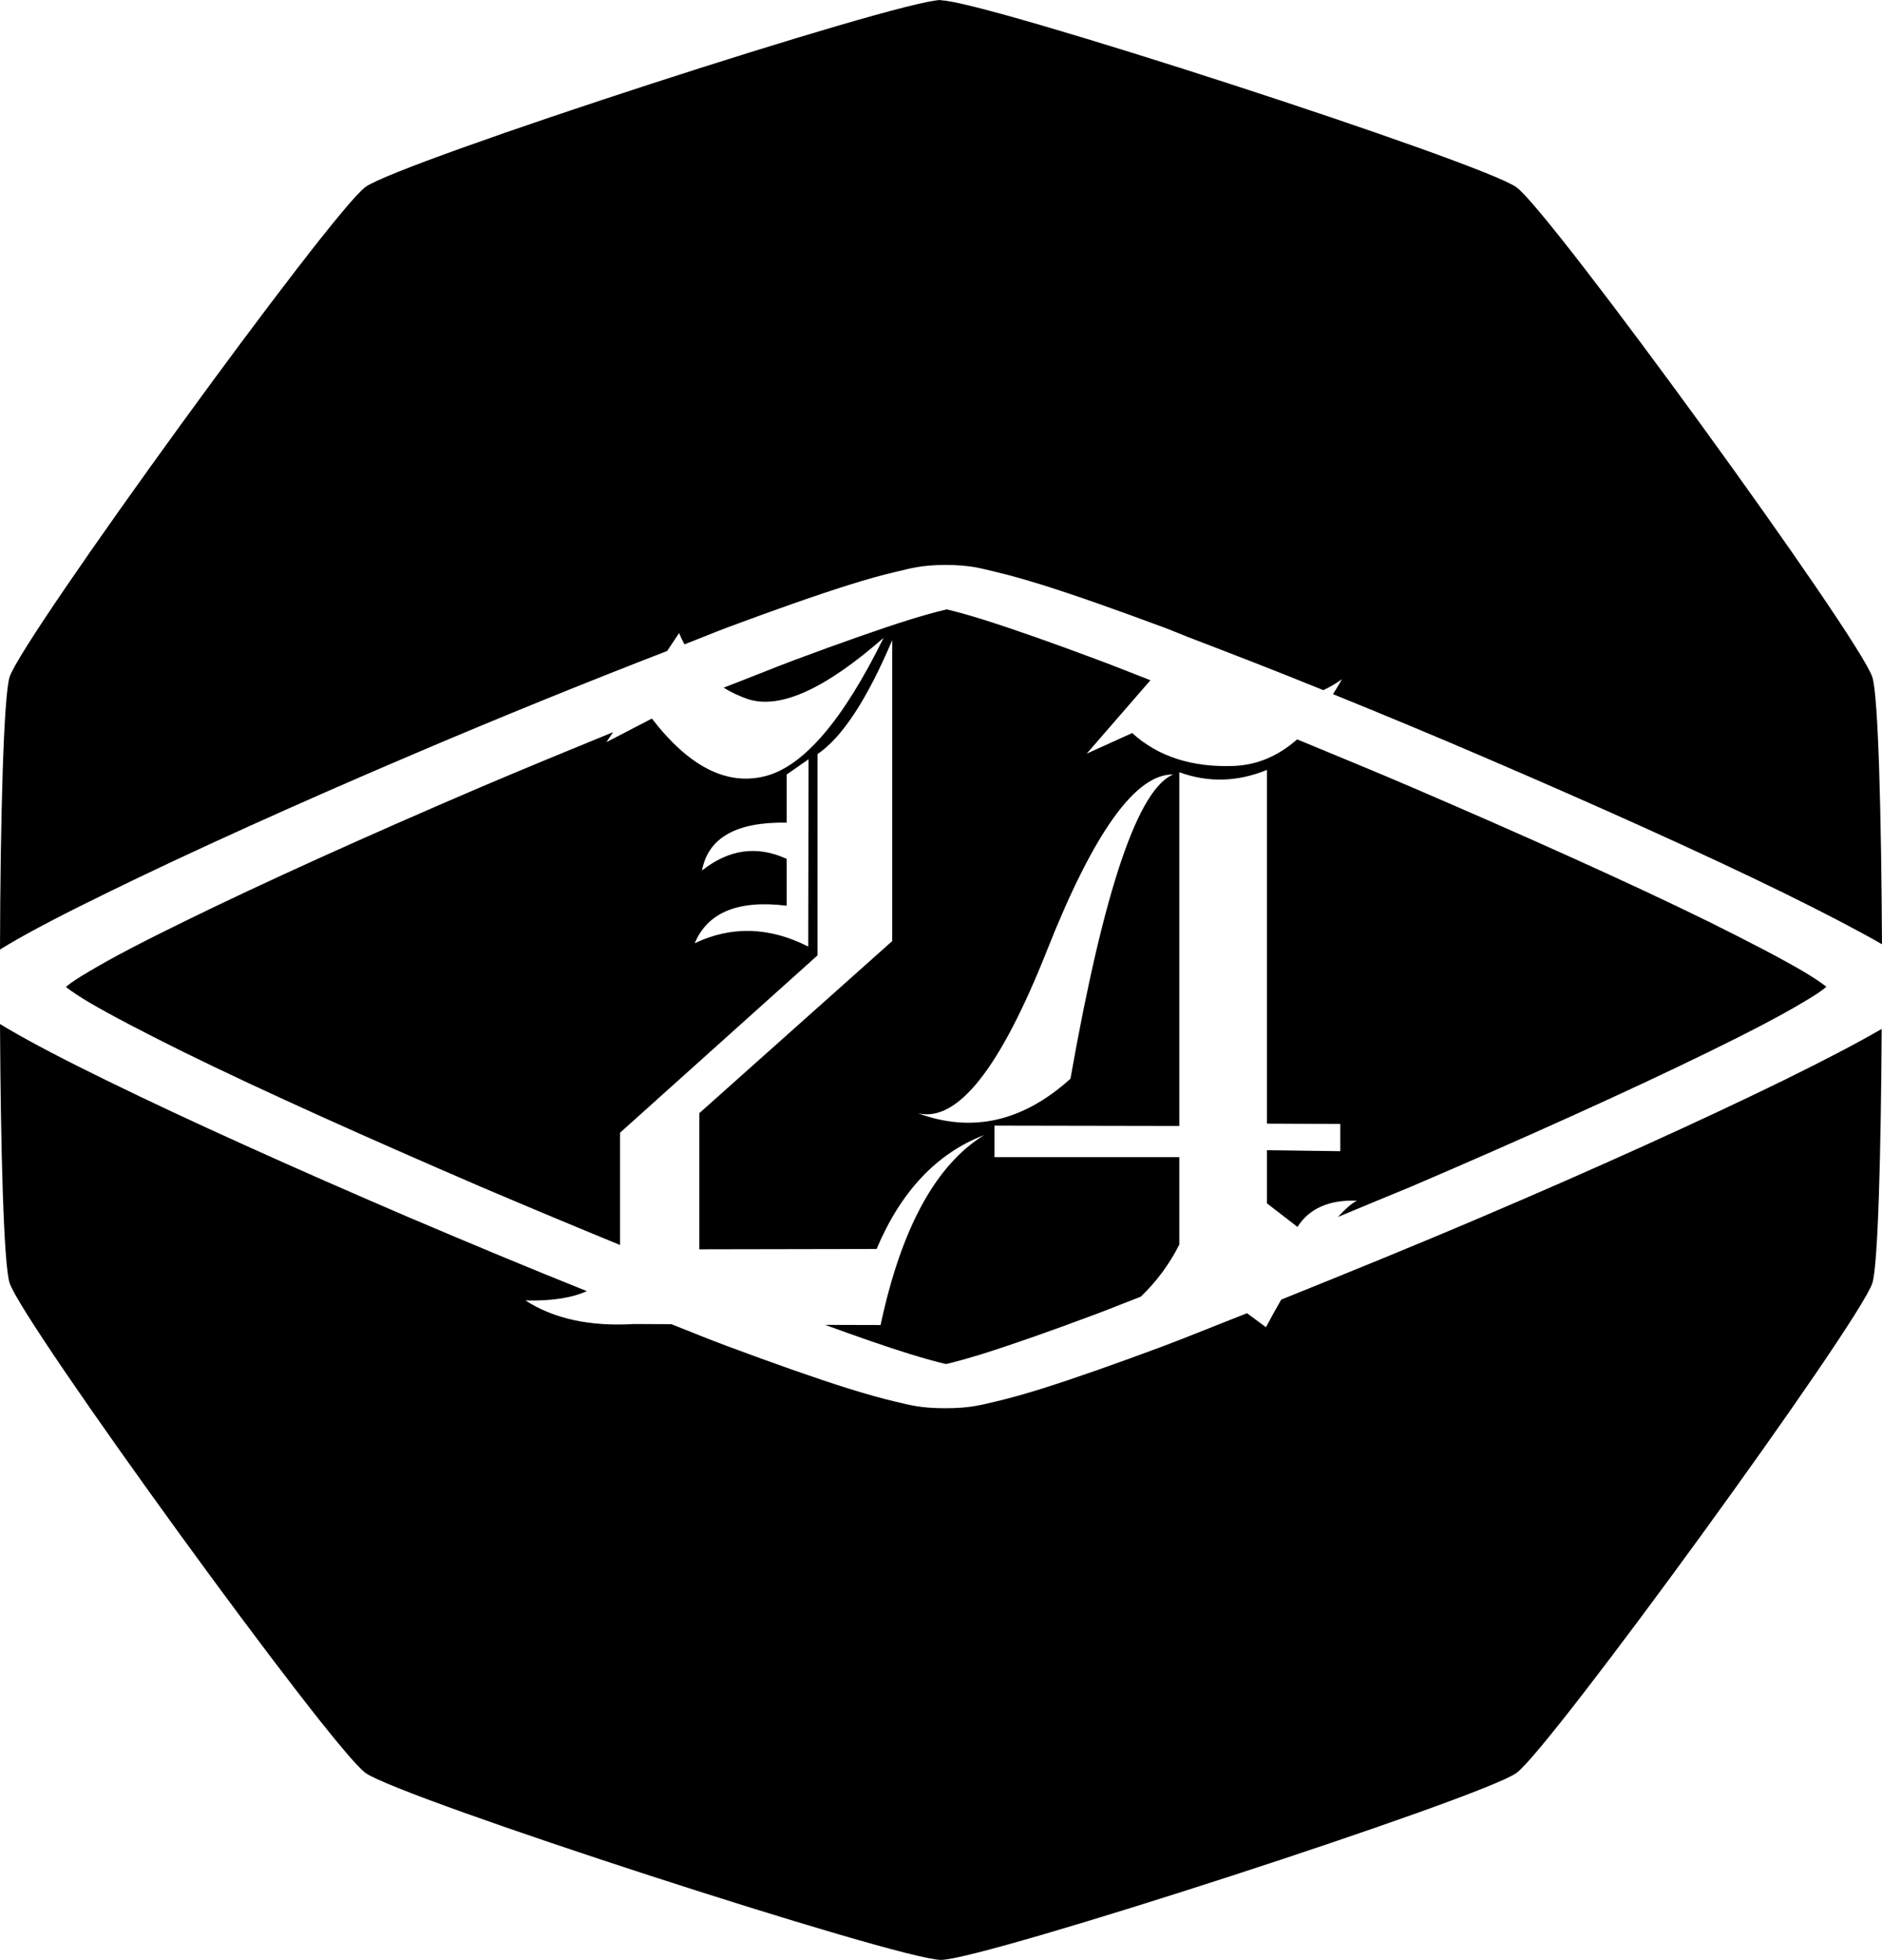 <?xml version="1.0" encoding="UTF-8" standalone="no"?>
<!-- Created with Inkscape (http://www.inkscape.org/) -->

<svg
   width="5.67mm"
   height="5.901mm"
   viewBox="0 0 5.67 5.901"
   version="1.1"
   id="svg1"
   xmlns="http://www.w3.org/2000/svg"
   xmlns:svg="http://www.w3.org/2000/svg">
  <defs
     id="defs1">
    <linearGradient
       id="swatch4">
      <stop
         style="stop-color:#000000;stop-opacity:1;"
         offset="0"
         id="stop4" />
    </linearGradient>
  </defs>
  <g
     id="layer2"
     style="stroke:#ffffff;stroke-opacity:1"
     transform="translate(-26.124,-202.203)">
    <path
       id="path237-317-04-4"
       style="fill:#000000;fill-opacity:1;stroke:none;stroke-width:0.201;stroke-dasharray:none;stroke-opacity:1"
       d="m 28.959,202.203 c -0.128,0 -1.631,0.488 -1.734,0.563 -0.103,0.075 -1.032,1.354 -1.072,1.475 -0.018,0.056 -0.028,0.428 -0.029,0.821 0.008,-0.005 0.014,-0.009 0.023,-0.014 0.074,-0.044 0.177,-0.097 0.3,-0.157 0.245,-0.12 0.572,-0.268 0.908,-0.411 0.269,-0.115 0.536,-0.223 0.779,-0.317 l 0.036,-0.054 c 0.005,0.012 0.01,0.023 0.016,0.034 0.042,-0.016 0.09,-0.036 0.13,-0.051 0.14,-0.052 0.264,-0.096 0.366,-0.128 0.051,-0.016 0.097,-0.029 0.14,-0.039 0.043,-0.01 0.076,-0.021 0.151,-0.021 0.076,0 0.108,0.011 0.151,0.021 0.043,0.01 0.088,0.023 0.14,0.039 0.102,0.032 0.226,0.076 0.366,0.128 0.022,0.008 0.05,0.02 0.073,0.029 0.128,0.049 0.263,0.101 0.408,0.16 0.019,-0.009 0.038,-0.02 0.056,-0.033 -0.009,0.016 -0.018,0.031 -0.027,0.045 0.148,0.06 0.3,0.123 0.451,0.188 0.336,0.144 0.663,0.291 0.908,0.411 0.12,0.059 0.22,0.111 0.295,0.154 -0.002,-0.386 -0.011,-0.748 -0.029,-0.804 -0.039,-0.121 -0.969,-1.4 -1.072,-1.475 -0.103,-0.075 -1.607,-0.563 -1.734,-0.563 z m 0.014,1.836 c -0.002,3.3e-4 -0.002,1.2e-4 -0.004,5.2e-4 -0.025,0.006 -0.062,0.016 -0.107,0.03 -0.089,0.028 -0.208,0.07 -0.345,0.121 -0.064,0.024 -0.142,0.056 -0.213,0.083 0.023,0.014 0.048,0.026 0.075,0.035 0.097,0.03 0.232,-0.032 0.407,-0.185 -0.123,0.25 -0.243,0.389 -0.359,0.417 -0.115,0.028 -0.228,-0.03 -0.339,-0.174 l -0.137,0.071 0.02,-0.03 c -0.132,0.054 -0.266,0.109 -0.4,0.166 -0.332,0.142 -0.656,0.288 -0.894,0.405 -0.119,0.058 -0.217,0.109 -0.282,0.148 -0.033,0.019 -0.057,0.035 -0.07,0.046 -9.88e-4,7.7e-4 -6.89e-4,8.8e-4 -0.002,0.002 8.11e-4,7.4e-4 5.13e-4,8.4e-4 0.002,0.002 0.014,0.011 0.038,0.027 0.07,0.046 0.065,0.038 0.163,0.089 0.282,0.148 0.238,0.117 0.562,0.262 0.894,0.405 0.141,0.06 0.282,0.119 0.421,0.176 v -0.338 l 0.595,-0.534 v -0.606 c 0.074,-0.05 0.149,-0.164 0.225,-0.343 v 0.906 l -0.581,0.518 v 0.41 l 0.534,-0.001 c 0.073,-0.173 0.181,-0.288 0.324,-0.343 -0.146,0.09 -0.25,0.281 -0.312,0.572 l -0.167,-4e-4 c 0.096,0.035 0.185,0.066 0.253,0.087 0.045,0.014 0.082,0.024 0.107,0.03 0.002,4e-4 0.002,1.9e-4 0.004,5.2e-4 0.002,-3.3e-4 0.002,-1.2e-4 0.004,-5.2e-4 0.025,-0.006 0.062,-0.016 0.107,-0.03 0.089,-0.028 0.209,-0.07 0.345,-0.121 0.04,-0.015 0.089,-0.035 0.131,-0.051 0.048,-0.046 0.087,-0.099 0.116,-0.157 v -0.263 h -0.557 v -0.095 l 0.557,0.001 v -1.065 c 0.088,0.032 0.176,0.029 0.264,-0.007 v 1.065 l 0.221,0.001 v 0.082 l -0.221,-0.003 v 0.16 l 0.092,0.071 c 0.035,-0.055 0.094,-0.082 0.179,-0.079 -0.016,0.008 -0.035,0.025 -0.057,0.049 0.074,-0.031 0.147,-0.061 0.222,-0.092 0.332,-0.142 0.656,-0.288 0.895,-0.405 0.119,-0.058 0.217,-0.109 0.282,-0.148 0.033,-0.019 0.057,-0.035 0.07,-0.046 9.87e-4,-7.7e-4 6.89e-4,-8.7e-4 0.002,-0.002 -8.12e-4,-7.4e-4 -5.14e-4,-8.5e-4 -0.002,-0.002 -0.014,-0.011 -0.038,-0.027 -0.07,-0.046 -0.065,-0.038 -0.163,-0.089 -0.282,-0.148 -0.238,-0.117 -0.562,-0.262 -0.895,-0.405 -0.116,-0.05 -0.23,-0.096 -0.345,-0.144 -0.058,0.051 -0.121,0.077 -0.19,0.08 -0.126,0.005 -0.229,-0.028 -0.307,-0.099 l -0.137,0.062 0.192,-0.221 c -0.052,-0.02 -0.111,-0.044 -0.16,-0.062 -0.136,-0.051 -0.256,-0.093 -0.345,-0.121 -0.045,-0.014 -0.082,-0.024 -0.107,-0.03 -0.002,-4e-4 -0.002,-1.9e-4 -0.004,-5.2e-4 z m -0.413,0.45 -10e-4,0.564 c -0.116,-0.059 -0.231,-0.063 -0.342,-0.01 0.039,-0.093 0.131,-0.131 0.277,-0.113 v -0.141 c -0.089,-0.041 -0.174,-0.029 -0.255,0.035 0.018,-0.098 0.103,-0.147 0.255,-0.144 v -0.145 z m 1.101,0.045 c -0.107,0.04 -0.211,0.345 -0.312,0.917 -0.143,0.129 -0.296,0.164 -0.459,0.104 0.119,0.028 0.248,-0.136 0.389,-0.492 0.141,-0.356 0.268,-0.532 0.381,-0.528 z m -3.537,0.75 c 0.002,0.378 0.011,0.727 0.029,0.782 0.039,0.121 0.968,1.4 1.072,1.475 0.103,0.075 1.607,0.563 1.734,0.563 0.128,0 1.631,-0.488 1.734,-0.563 0.103,-0.075 1.033,-1.354 1.072,-1.475 0.017,-0.054 0.026,-0.394 0.028,-0.765 -0.074,0.043 -0.174,0.095 -0.294,0.154 -0.245,0.12 -0.572,0.268 -0.908,0.411 -0.206,0.088 -0.411,0.171 -0.607,0.25 -0.015,0.026 -0.03,0.053 -0.046,0.083 l -0.057,-0.042 c -0.085,0.033 -0.175,0.07 -0.252,0.099 -0.14,0.052 -0.264,0.096 -0.366,0.128 -0.051,0.016 -0.097,0.029 -0.14,0.039 -0.043,0.01 -0.076,0.02 -0.151,0.02 -0.076,0 -0.108,-0.01 -0.151,-0.02 -0.043,-0.01 -0.088,-0.023 -0.14,-0.039 -0.102,-0.032 -0.226,-0.076 -0.366,-0.128 -0.051,-0.019 -0.113,-0.044 -0.168,-0.066 l -0.113,-5.2e-4 c -0.133,0.008 -0.242,-0.016 -0.327,-0.071 0.076,0.002 0.138,-0.007 0.185,-0.028 -0.175,-0.07 -0.357,-0.146 -0.538,-0.223 -0.336,-0.144 -0.663,-0.291 -0.908,-0.411 -0.123,-0.06 -0.225,-0.113 -0.3,-0.157 -0.008,-0.005 -0.015,-0.009 -0.023,-0.014 z" />
  </g>
</svg>
